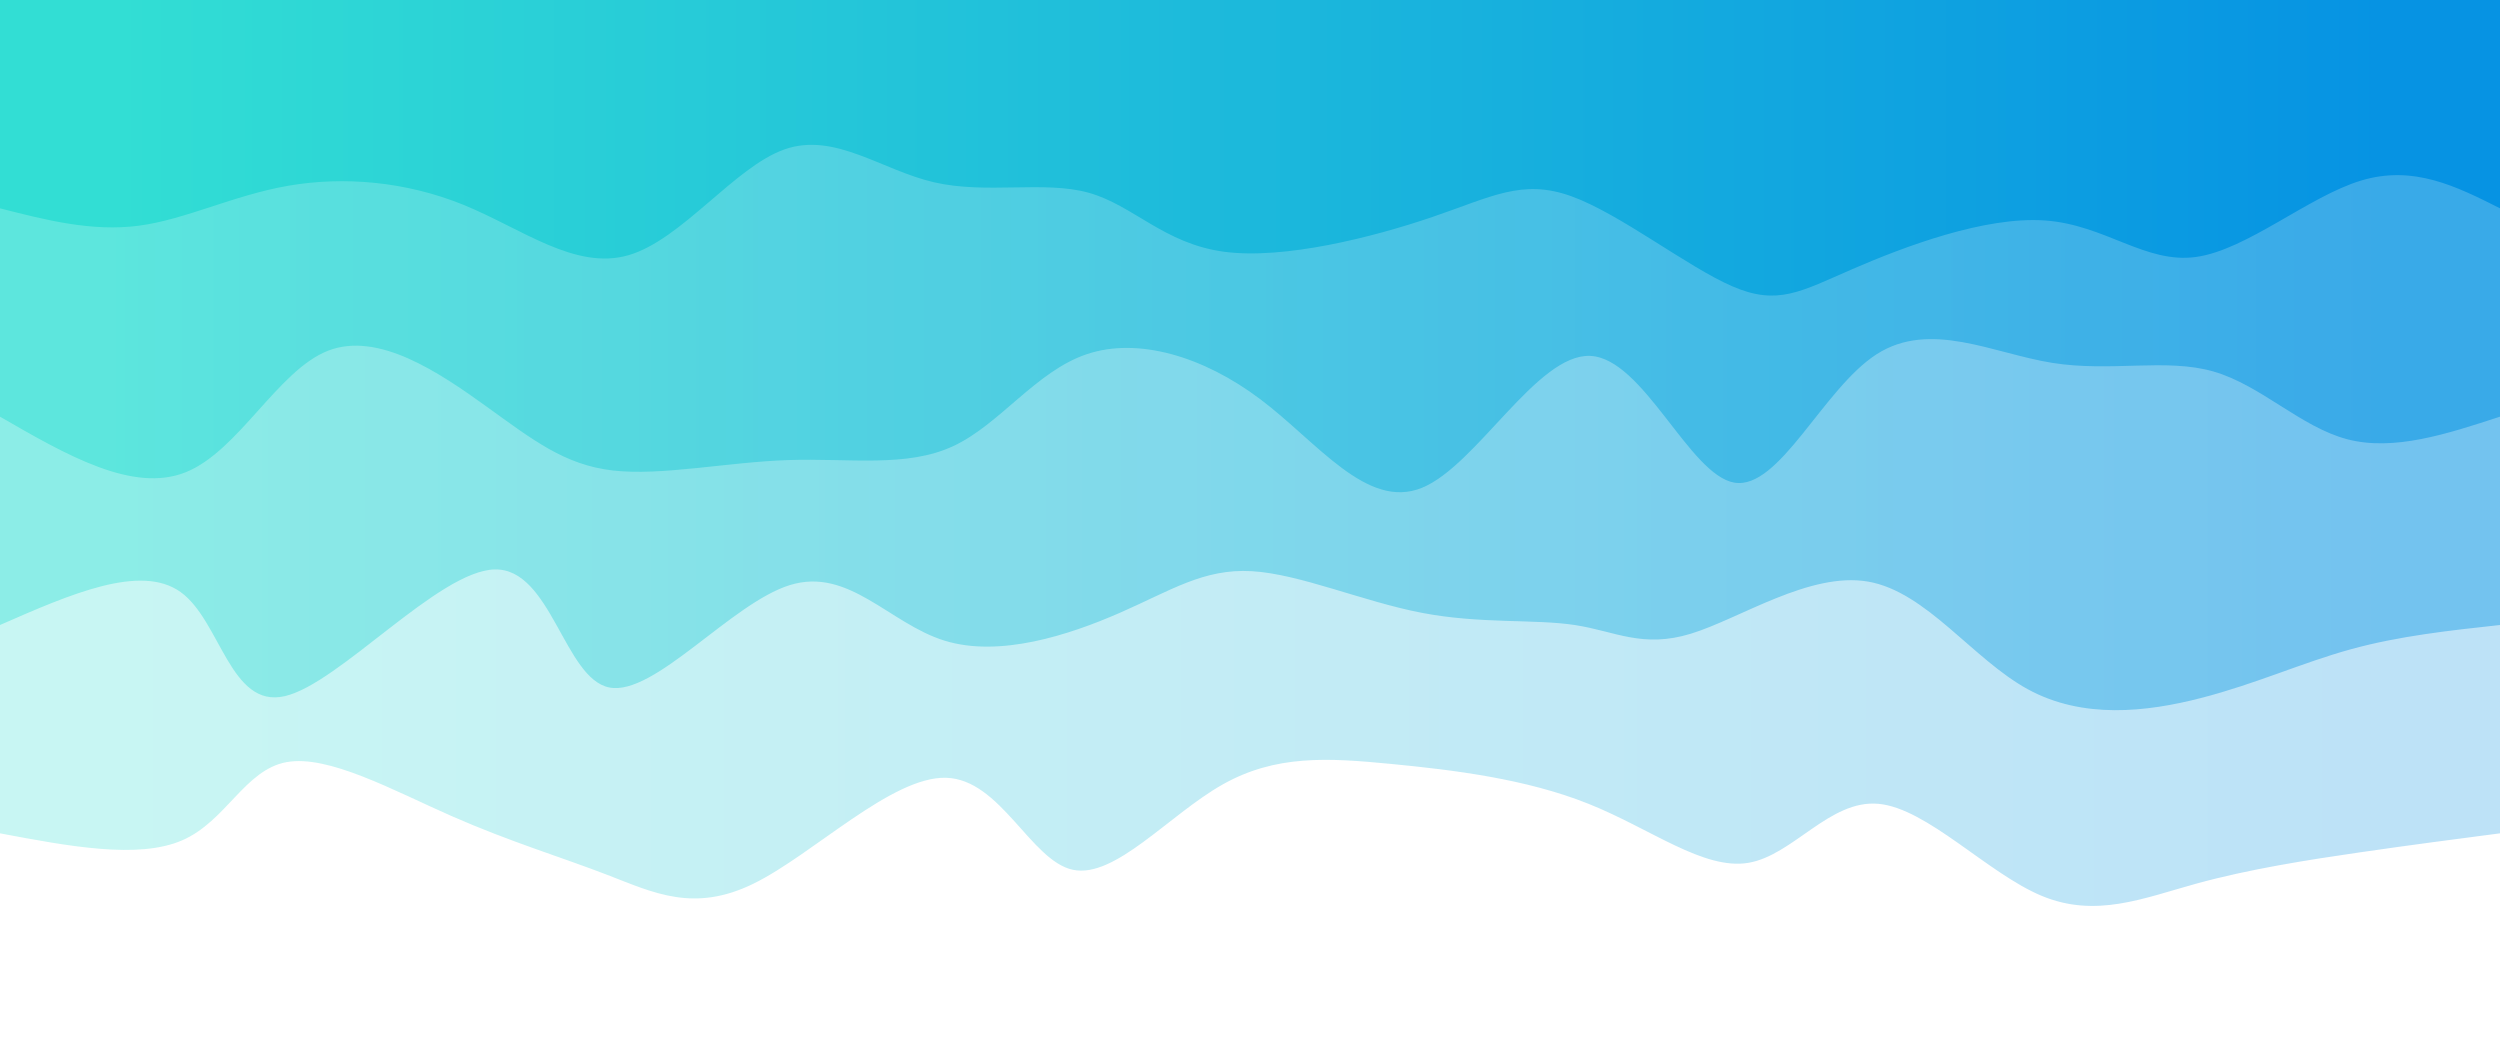 <svg width="100%" height="100%" id="svg" viewBox="0 0 1440 600" xmlns="http://www.w3.org/2000/svg" class="transition duration-300 ease-in-out delay-150"><defs><linearGradient id="gradient" x1="0%" y1="50%" x2="100%" y2="50%"><stop offset="5%" stop-color="#0693e3"></stop><stop offset="95%" stop-color="#32ded4"></stop></linearGradient></defs><path d="M 0,600 C 0,600 0,120 0,120 C 25.65,116.655 51.3,113.311 81,109 C 110.7,104.689 144.451,99.412 175,91 C 205.549,82.588 232.898,71.04 264,84 C 295.102,96.96 329.957,134.427 358,137 C 386.043,139.573 407.274,107.254 433,103 C 458.726,98.746 488.949,122.559 525,137 C 561.051,151.441 602.931,156.509 639,160 C 675.069,163.491 705.327,165.403 736,148 C 766.673,130.597 797.761,93.879 822,99 C 846.239,104.121 863.628,151.083 895,152 C 926.372,152.917 971.725,107.791 1006,91 C 1040.275,74.209 1063.471,85.752 1090,96 C 1116.529,106.248 1146.389,115.2 1180,130 C 1213.611,144.8 1250.972,165.446 1275,161 C 1299.028,156.554 1309.722,127.015 1335,116 C 1360.278,104.985 1400.139,112.492 1440,120 C 1440,120 1440,600 1440,600 Z" stroke="none" stroke-width="0" fill="url(#gradient)" fill-opacity="0.265" class="transition-all duration-300 ease-in-out delay-150 path-0" transform="rotate(-180 720 300)"></path><defs><linearGradient id="gradient" x1="0%" y1="50%" x2="100%" y2="50%"><stop offset="5%" stop-color="#0693e3"></stop><stop offset="95%" stop-color="#32ded4"></stop></linearGradient></defs><path d="M 0,600 C 0,600 0,240 0,240 C 29.088,236.833 58.177,233.666 86,226 C 113.823,218.334 140.382,206.168 172,198 C 203.618,189.832 240.296,185.661 272,203 C 303.704,220.339 330.434,259.189 364,265 C 397.566,270.811 437.968,243.585 466,235 C 494.032,226.415 509.694,236.471 533,240 C 556.306,243.529 587.255,240.532 621,247 C 654.745,253.468 691.286,269.403 719,271 C 746.714,272.597 765.601,259.857 795,247 C 824.399,234.143 864.311,221.168 896,231 C 927.689,240.832 951.156,273.469 985,263 C 1018.844,252.531 1063.066,198.954 1089,204 C 1114.934,209.046 1122.58,272.713 1155,272 C 1187.42,271.287 1244.613,206.193 1276,199 C 1307.387,191.807 1312.968,242.516 1336,259 C 1359.032,275.484 1399.516,257.742 1440,240 C 1440,240 1440,600 1440,600 Z" stroke="none" stroke-width="0" fill="url(#gradient)" fill-opacity="0.4" class="transition-all duration-300 ease-in-out delay-150 path-1" transform="rotate(-180 720 300)"></path><defs><linearGradient id="gradient" x1="0%" y1="50%" x2="100%" y2="50%"><stop offset="5%" stop-color="#0693e3"></stop><stop offset="95%" stop-color="#32ded4"></stop></linearGradient></defs><path d="M 0,600 C 0,600 0,360 0,360 C 30.616,349.983 61.233,339.965 88,347 C 114.767,354.035 137.686,378.122 165,386 C 192.314,393.878 224.024,385.545 258,391 C 291.976,396.455 328.218,415.696 359,396 C 389.782,376.304 415.103,317.669 441,322 C 466.897,326.331 493.37,393.627 524,395 C 554.63,396.373 589.416,331.823 621,319 C 652.584,306.177 680.965,345.08 714,370 C 747.035,394.92 784.723,405.858 814,396 C 843.277,386.142 864.141,355.489 891,343 C 917.859,330.511 950.711,336.186 986,335 C 1021.289,333.814 1059.014,325.768 1087,329 C 1114.986,332.232 1133.233,346.743 1160,366 C 1186.767,385.257 1222.053,409.262 1251,398 C 1279.947,386.738 1302.556,340.211 1333,328 C 1363.444,315.789 1401.722,337.895 1440,360 C 1440,360 1440,600 1440,600 Z" stroke="none" stroke-width="0" fill="url(#gradient)" fill-opacity="0.53" class="transition-all duration-300 ease-in-out delay-150 path-2" transform="rotate(-180 720 300)"></path><defs><linearGradient id="gradient" x1="0%" y1="50%" x2="100%" y2="50%"><stop offset="5%" stop-color="#0693e3"></stop><stop offset="95%" stop-color="#32ded4"></stop></linearGradient></defs><path d="M 0,600 C 0,600 0,480 0,480 C 24.895,492.557 49.79,505.115 80,496 C 110.21,486.885 145.735,456.098 175,452 C 204.265,447.902 227.27,470.494 262,473 C 296.73,475.506 343.183,457.927 373,445 C 402.817,432.073 415.996,423.799 442,435 C 468.004,446.201 506.833,476.877 535,487 C 563.167,497.123 580.673,486.693 615,475 C 649.327,463.307 700.477,450.35 735,455 C 769.523,459.65 787.421,481.908 813,489 C 838.579,496.092 871.841,488.017 902,495 C 932.159,501.983 959.215,524.022 988,514 C 1016.785,503.978 1047.299,461.895 1078,453 C 1108.701,444.105 1139.59,468.399 1173,482 C 1206.41,495.601 1242.341,498.508 1274,493 C 1305.659,487.492 1333.045,473.569 1360,470 C 1386.955,466.431 1413.477,473.215 1440,480 C 1440,480 1440,600 1440,600 Z" stroke="none" stroke-width="0" fill="url(#gradient)" fill-opacity="1" class="transition-all duration-300 ease-in-out delay-150 path-3" transform="rotate(-180 720 300)"></path></svg>